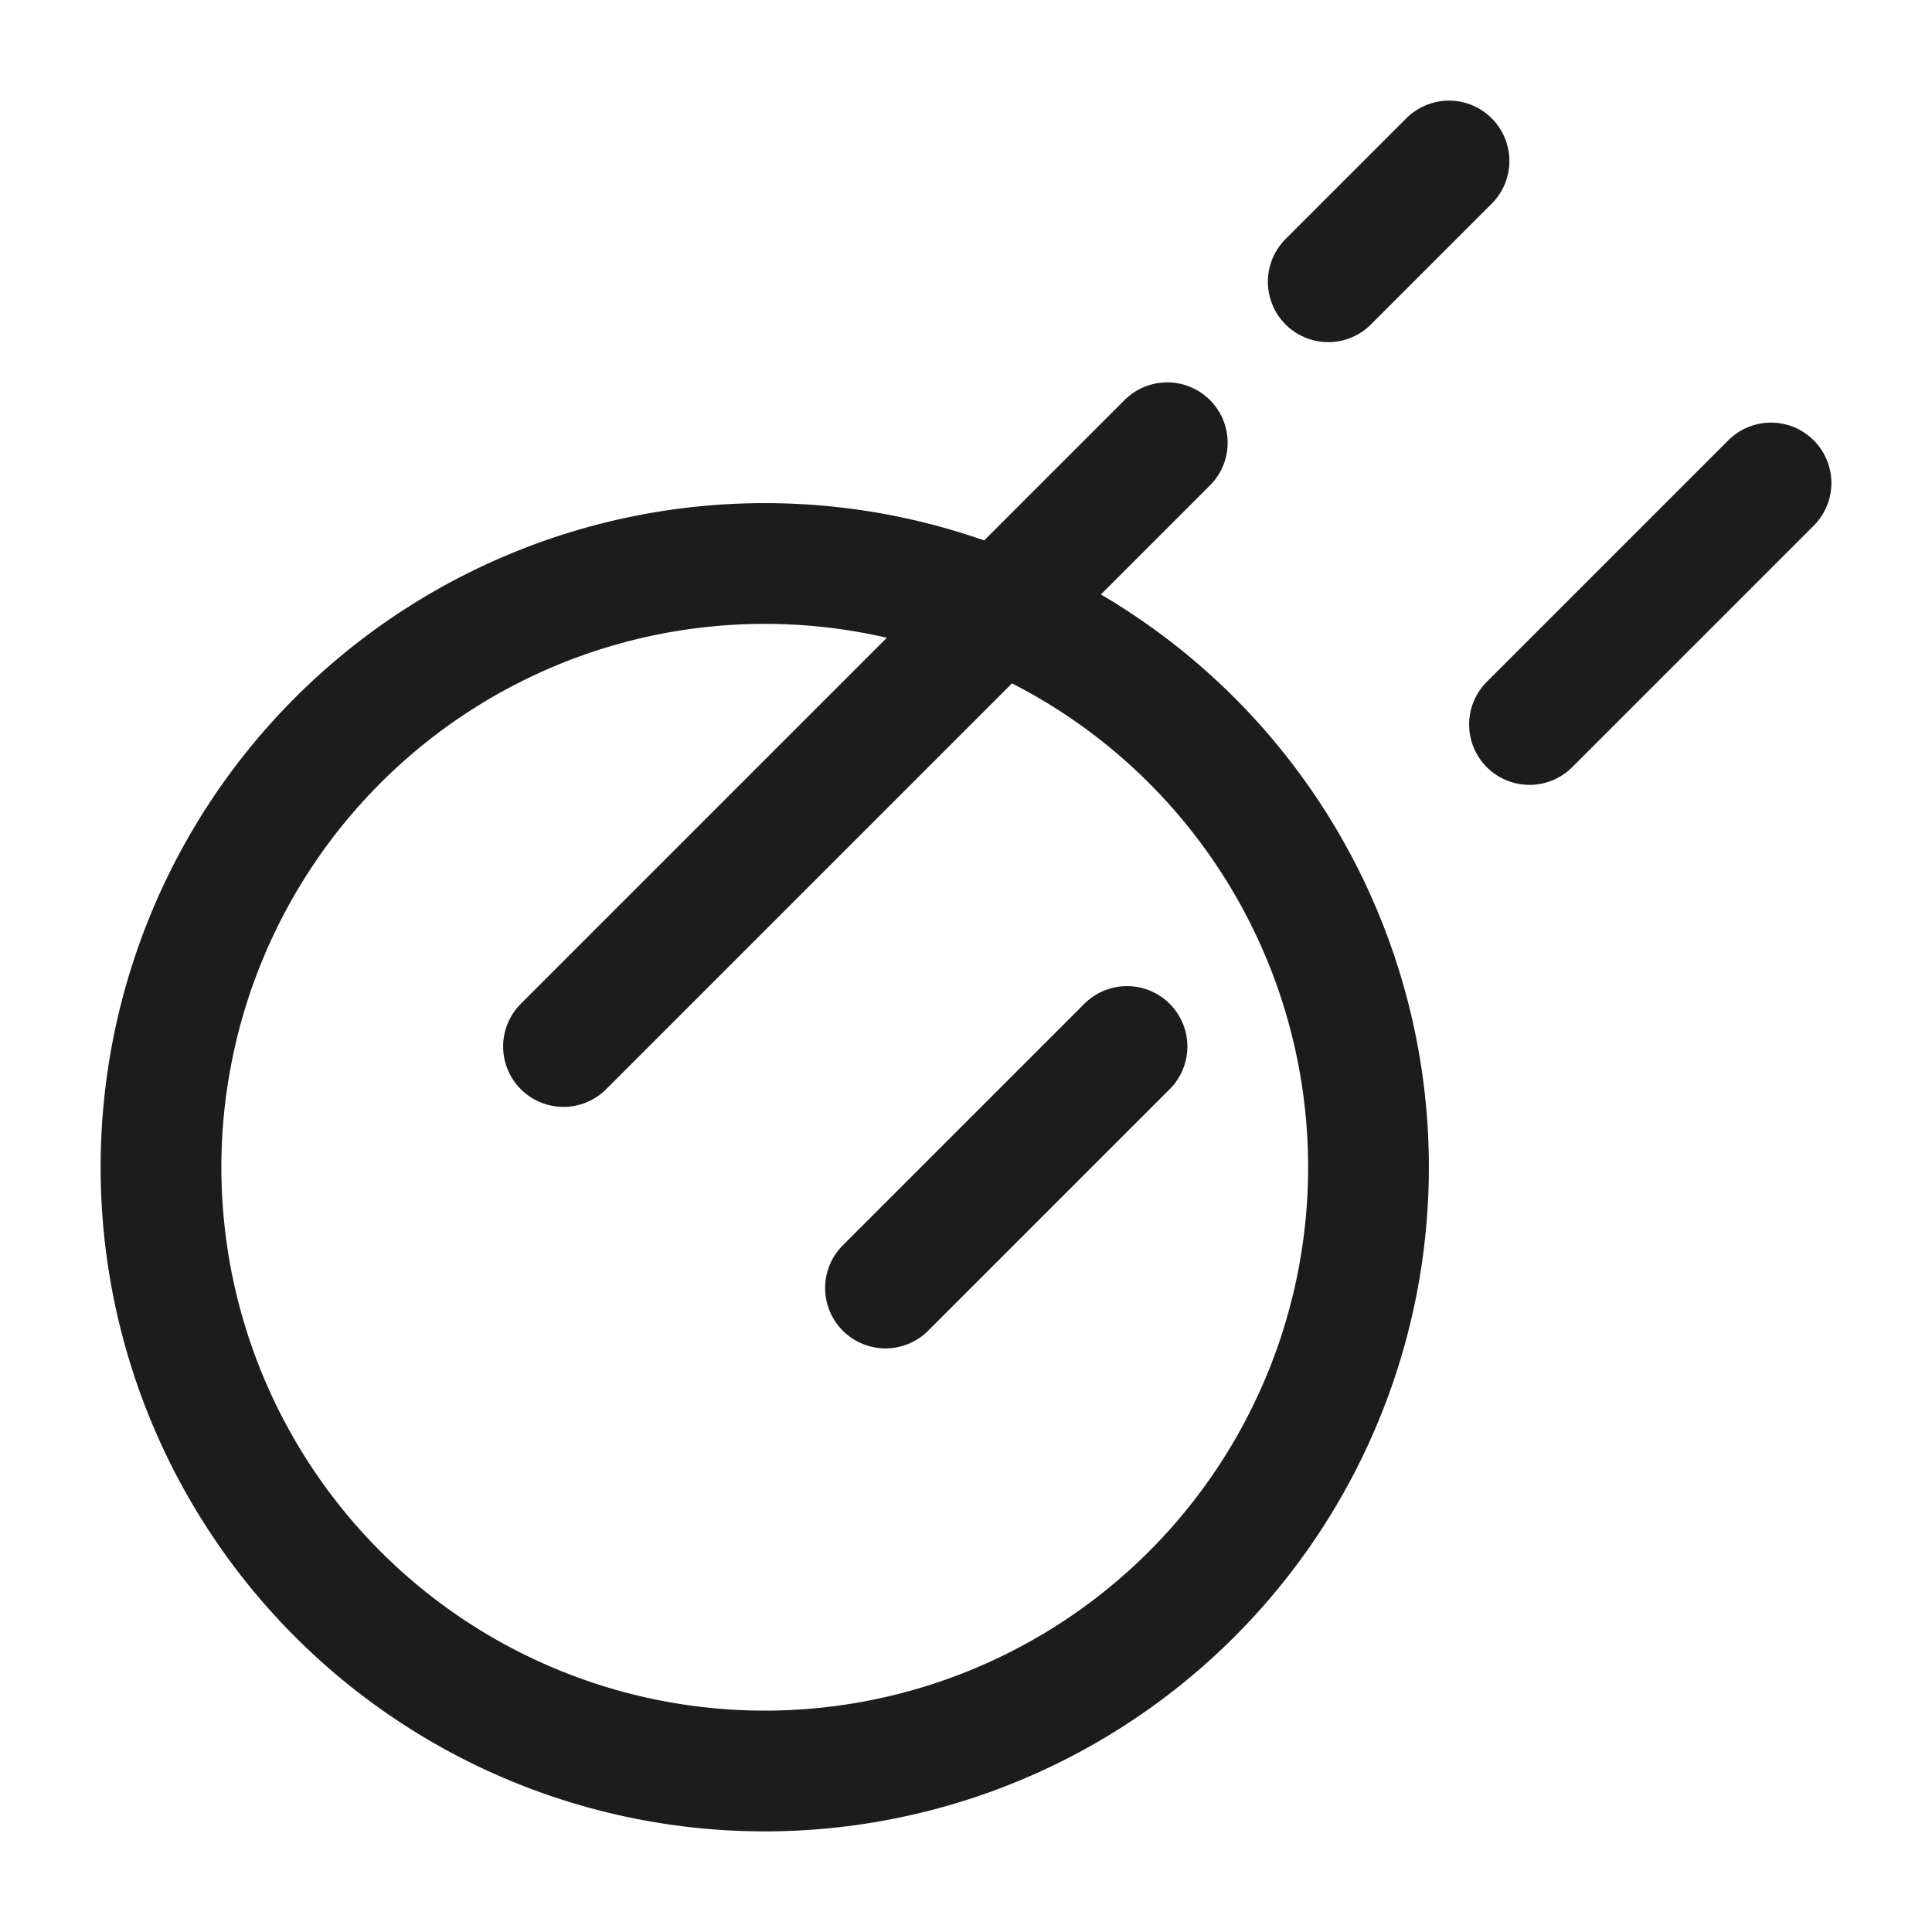 <svg xmlns="http://www.w3.org/2000/svg" width="24" height="24" fill="none" viewBox="0 0 24 24">
  <path stroke="#1B1C1B" stroke-linecap="round" stroke-width="1.5" d="M17 14.5a7.5 7.5 0 1 1-15 0 7.5 7.5 0 0 1 15 0ZM7 13l7.5-7.5M18 2l-1.5 1.5M22 6l-3 3m-8 7 3-3"/>
</svg>
